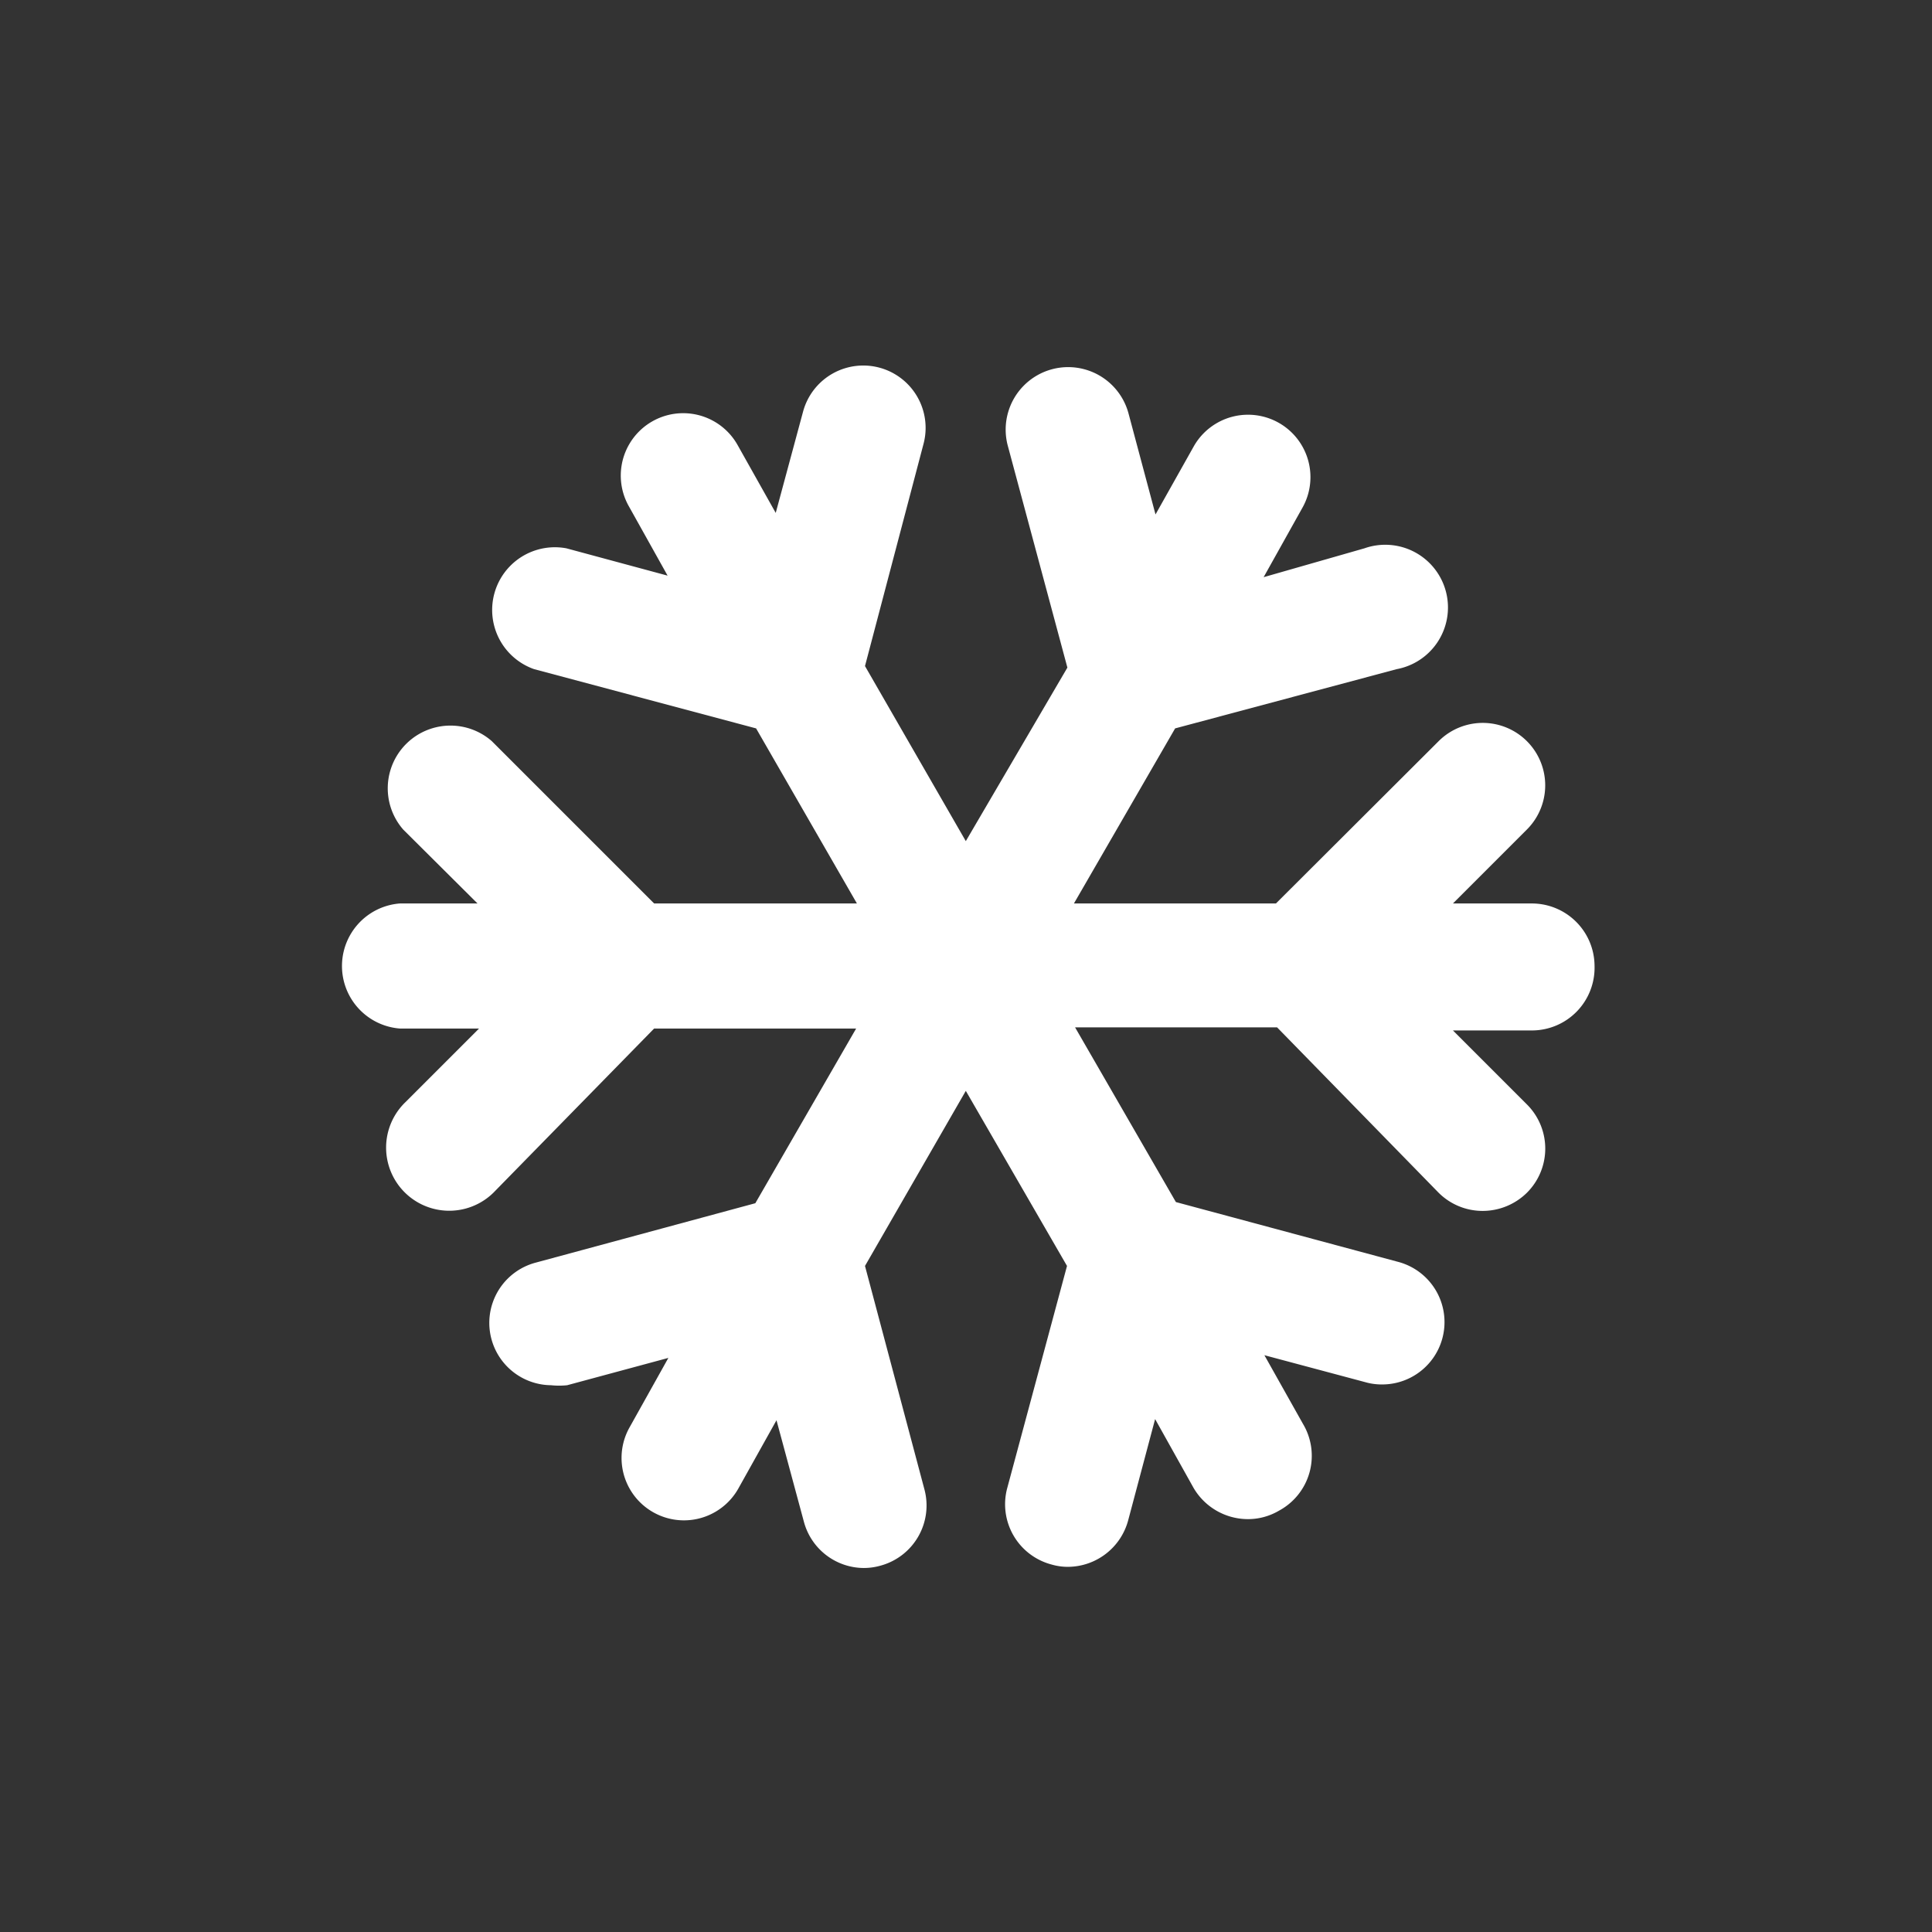<svg id="Layer_1" data-name="Layer 1" xmlns="http://www.w3.org/2000/svg" viewBox="0 0 50.21 50.21"><rect x="0" y="0" width="50.21" height="50.21" fill="#333333" stroke="none"/><defs><style>.cls-1{fill:#fff;}</style></defs><title>icon-snow</title><path class="cls-1" d="M41.44,25.1a1.63,1.63,0,0,0-1.62-1.62H37.76l1.92-1.92a1.62,1.62,0,0,0-2.29-2.3l-4.23,4.22H27.91l2.63-4.55,5.76-1.54a1.63,1.63,0,1,0-.84-3.14L32.84,15l1-1.79a1.62,1.62,0,0,0-2.81-1.62l-1,1.78-.7-2.62a1.62,1.62,0,0,0-3.14.83l1.55,5.77L25.1,21.86l-2.62-4.55L24,11.54a1.62,1.62,0,0,0-3.13-.84l-.71,2.63-1-1.78a1.62,1.62,0,0,0-2.81,1.62l1,1.79-2.63-.71a1.63,1.63,0,0,0-.84,3.14l5.77,1.54,2.62,4.55H17l-4.22-4.22a1.63,1.63,0,0,0-2.3,2.3l1.93,1.92H10.39a1.63,1.63,0,0,0,0,3.25h2.06l-1.92,1.92A1.62,1.62,0,0,0,12.82,31L17,26.73h5.25l-2.62,4.54L13.9,32.82A1.62,1.62,0,0,0,14.32,36a2,2,0,0,0,.42,0l2.63-.71-1,1.79a1.62,1.62,0,0,0,2.81,1.62l1-1.79.71,2.63a1.62,1.62,0,0,0,1.56,1.21,1.59,1.59,0,0,0,.43-.06,1.62,1.62,0,0,0,1.14-2L22.48,32.9l2.62-4.55,2.63,4.55-1.55,5.76a1.62,1.62,0,0,0,1.15,2,1.52,1.52,0,0,0,.42.06,1.63,1.63,0,0,0,1.57-1.21l.7-2.63,1,1.79a1.64,1.64,0,0,0,1.41.81,1.59,1.59,0,0,0,.81-.22A1.62,1.62,0,0,0,33.86,37l-1-1.78,2.62.7a1.54,1.54,0,0,0,.43.06,1.62,1.62,0,0,0,.41-3.19l-5.76-1.55-2.62-4.54h5.25L37.39,31a1.62,1.62,0,0,0,1.14.47A1.64,1.64,0,0,0,39.68,31a1.62,1.62,0,0,0,0-2.3l-1.92-1.92h2.06A1.63,1.63,0,0,0,41.44,25.1Z"/></svg>
